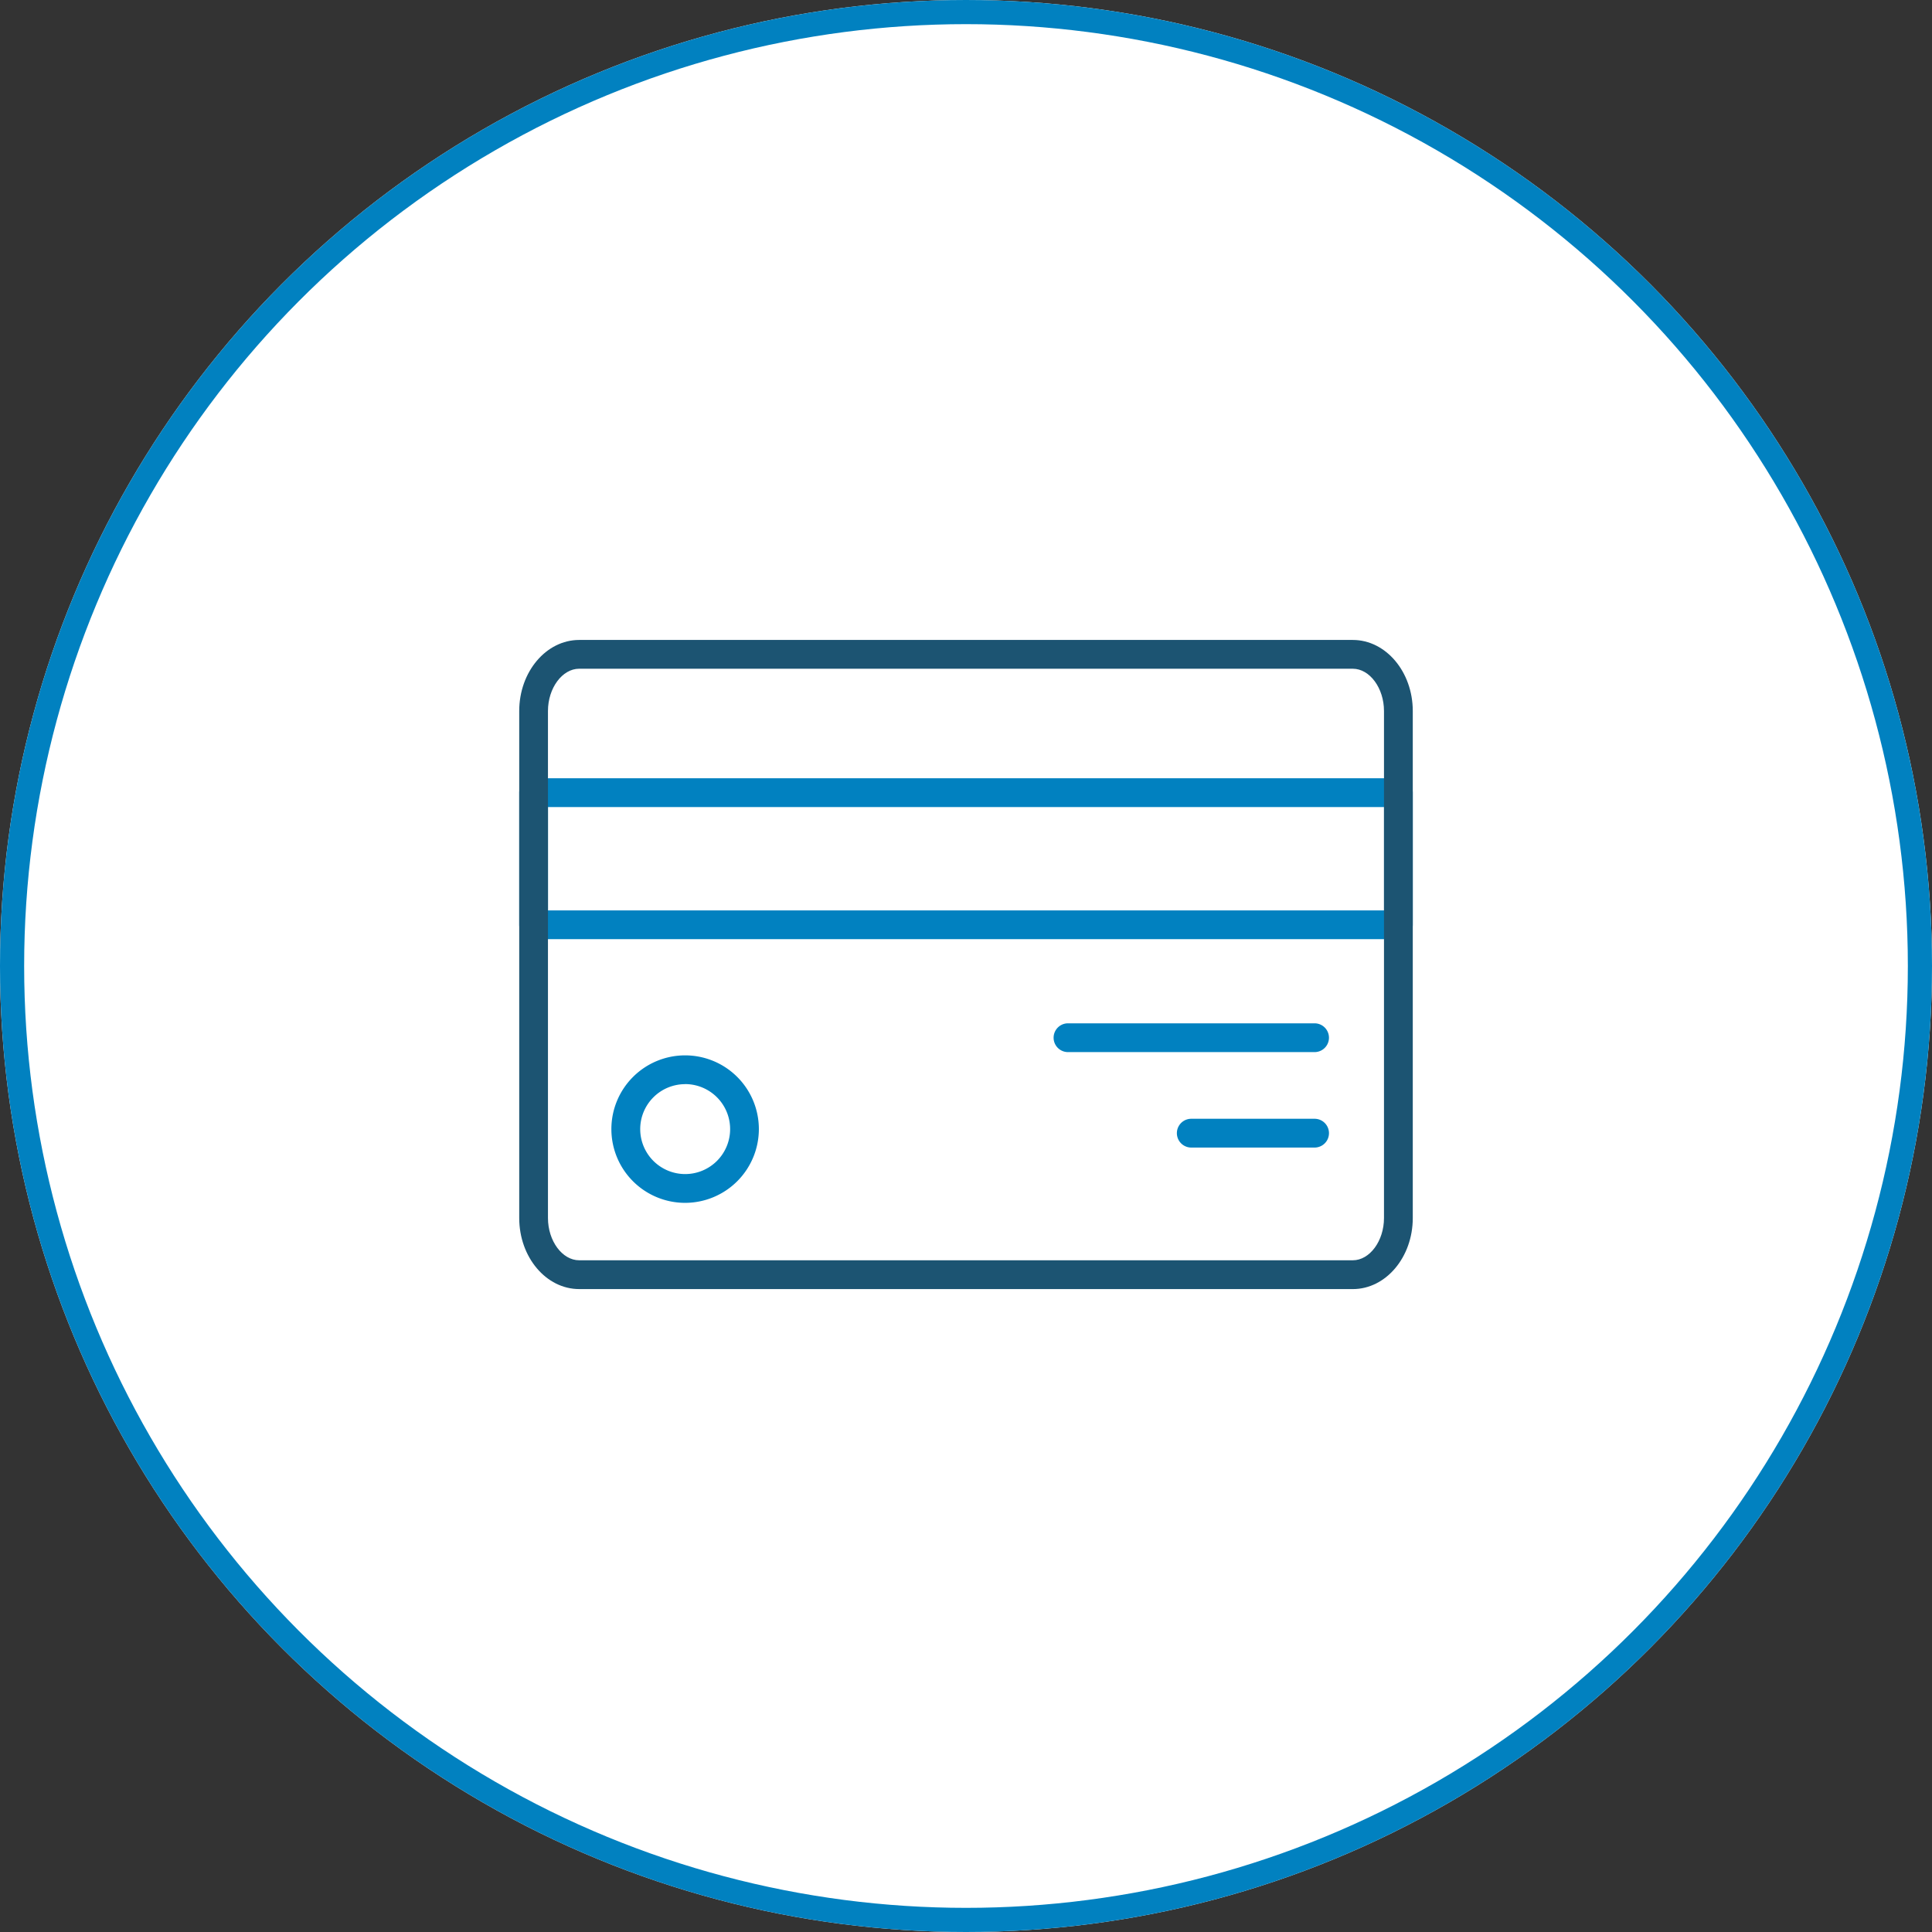 <svg xmlns="http://www.w3.org/2000/svg" xmlns:xlink="http://www.w3.org/1999/xlink" width="160" height="160" viewBox="0 0 160 160">
  <rect x="0" y="0" width="160" height="160" fill="#333333" stroke="none"/>
  <defs>
    <clipPath id="clip-path">
      <rect id="Rectangle_11208" data-name="Rectangle 11208" width="74" height="53.756" fill="#1c5472"/>
    </clipPath>
  </defs>
  <g id="Group_16387" data-name="Group 16387" transform="translate(-400 -2813)">
    <g id="Ellipse_684" data-name="Ellipse 684" transform="translate(400 2813)" fill="#fff" stroke="#0181c0" stroke-width="2">
      <circle cx="80" cy="80" r="80" stroke="none"/>
      <circle cx="80" cy="80" r="79" fill="none"/>
    </g>
    <g id="Group_16322" data-name="Group 16322" transform="translate(443 2866)">
      <g id="Group_16287" data-name="Group 16287" clip-path="url(#clip-path)">
        <path id="Path_16436" data-name="Path 16436" d="M72.808,17.015H1.192A1.192,1.192,0,0,1,0,15.823V4.882A1.192,1.192,0,0,1,1.192,3.69H72.808A1.193,1.193,0,0,1,74,4.882V15.823a1.193,1.193,0,0,1-1.195,1.192M2.384,14.634H71.619V6.074H2.384Z" transform="translate(0 7.763)" fill="#0181c0"/>
        <path id="Path_16437" data-name="Path 16437" d="M35.868,12.612H15.448a1.192,1.192,0,0,1,0-2.384H35.868a1.192,1.192,0,0,1,0,2.384" transform="translate(29.999 21.519)" fill="#0181c0"/>
        <path id="Path_16438" data-name="Path 16438" d="M28.949,15.159H18.737a1.192,1.192,0,0,1,0-2.384H28.949a1.192,1.192,0,0,1,0,2.384" transform="translate(36.919 26.877)" fill="#0181c0"/>
        <path id="Path_16439" data-name="Path 16439" d="M8.565,23.3a6.107,6.107,0,1,1,6.105-6.105A6.115,6.115,0,0,1,8.565,23.3m0-9.83A3.723,3.723,0,1,0,12.29,17.19a3.727,3.727,0,0,0-3.725-3.725" transform="translate(5.176 23.315)" fill="#0181c0"/>
        <path id="Path_16435" data-name="Path 16435" d="M69.034,53.758H4.966C2.229,53.758,0,51.117,0,47.874V5.884C0,2.64,2.229,0,4.966,0H69.034C71.771,0,74,2.64,74,5.884v41.99c0,3.244-2.229,5.885-4.966,5.885M4.966,2.383c-1.4,0-2.586,1.6-2.586,3.5v41.99c0,1.9,1.186,3.5,2.586,3.5H69.034c1.4,0,2.582-1.6,2.582-3.5V5.884c0-1.9-1.183-3.5-2.582-3.5Z" transform="translate(0 -0.002)" fill="#1c5472"/>
      </g>
    </g>
  </g>
</svg>
